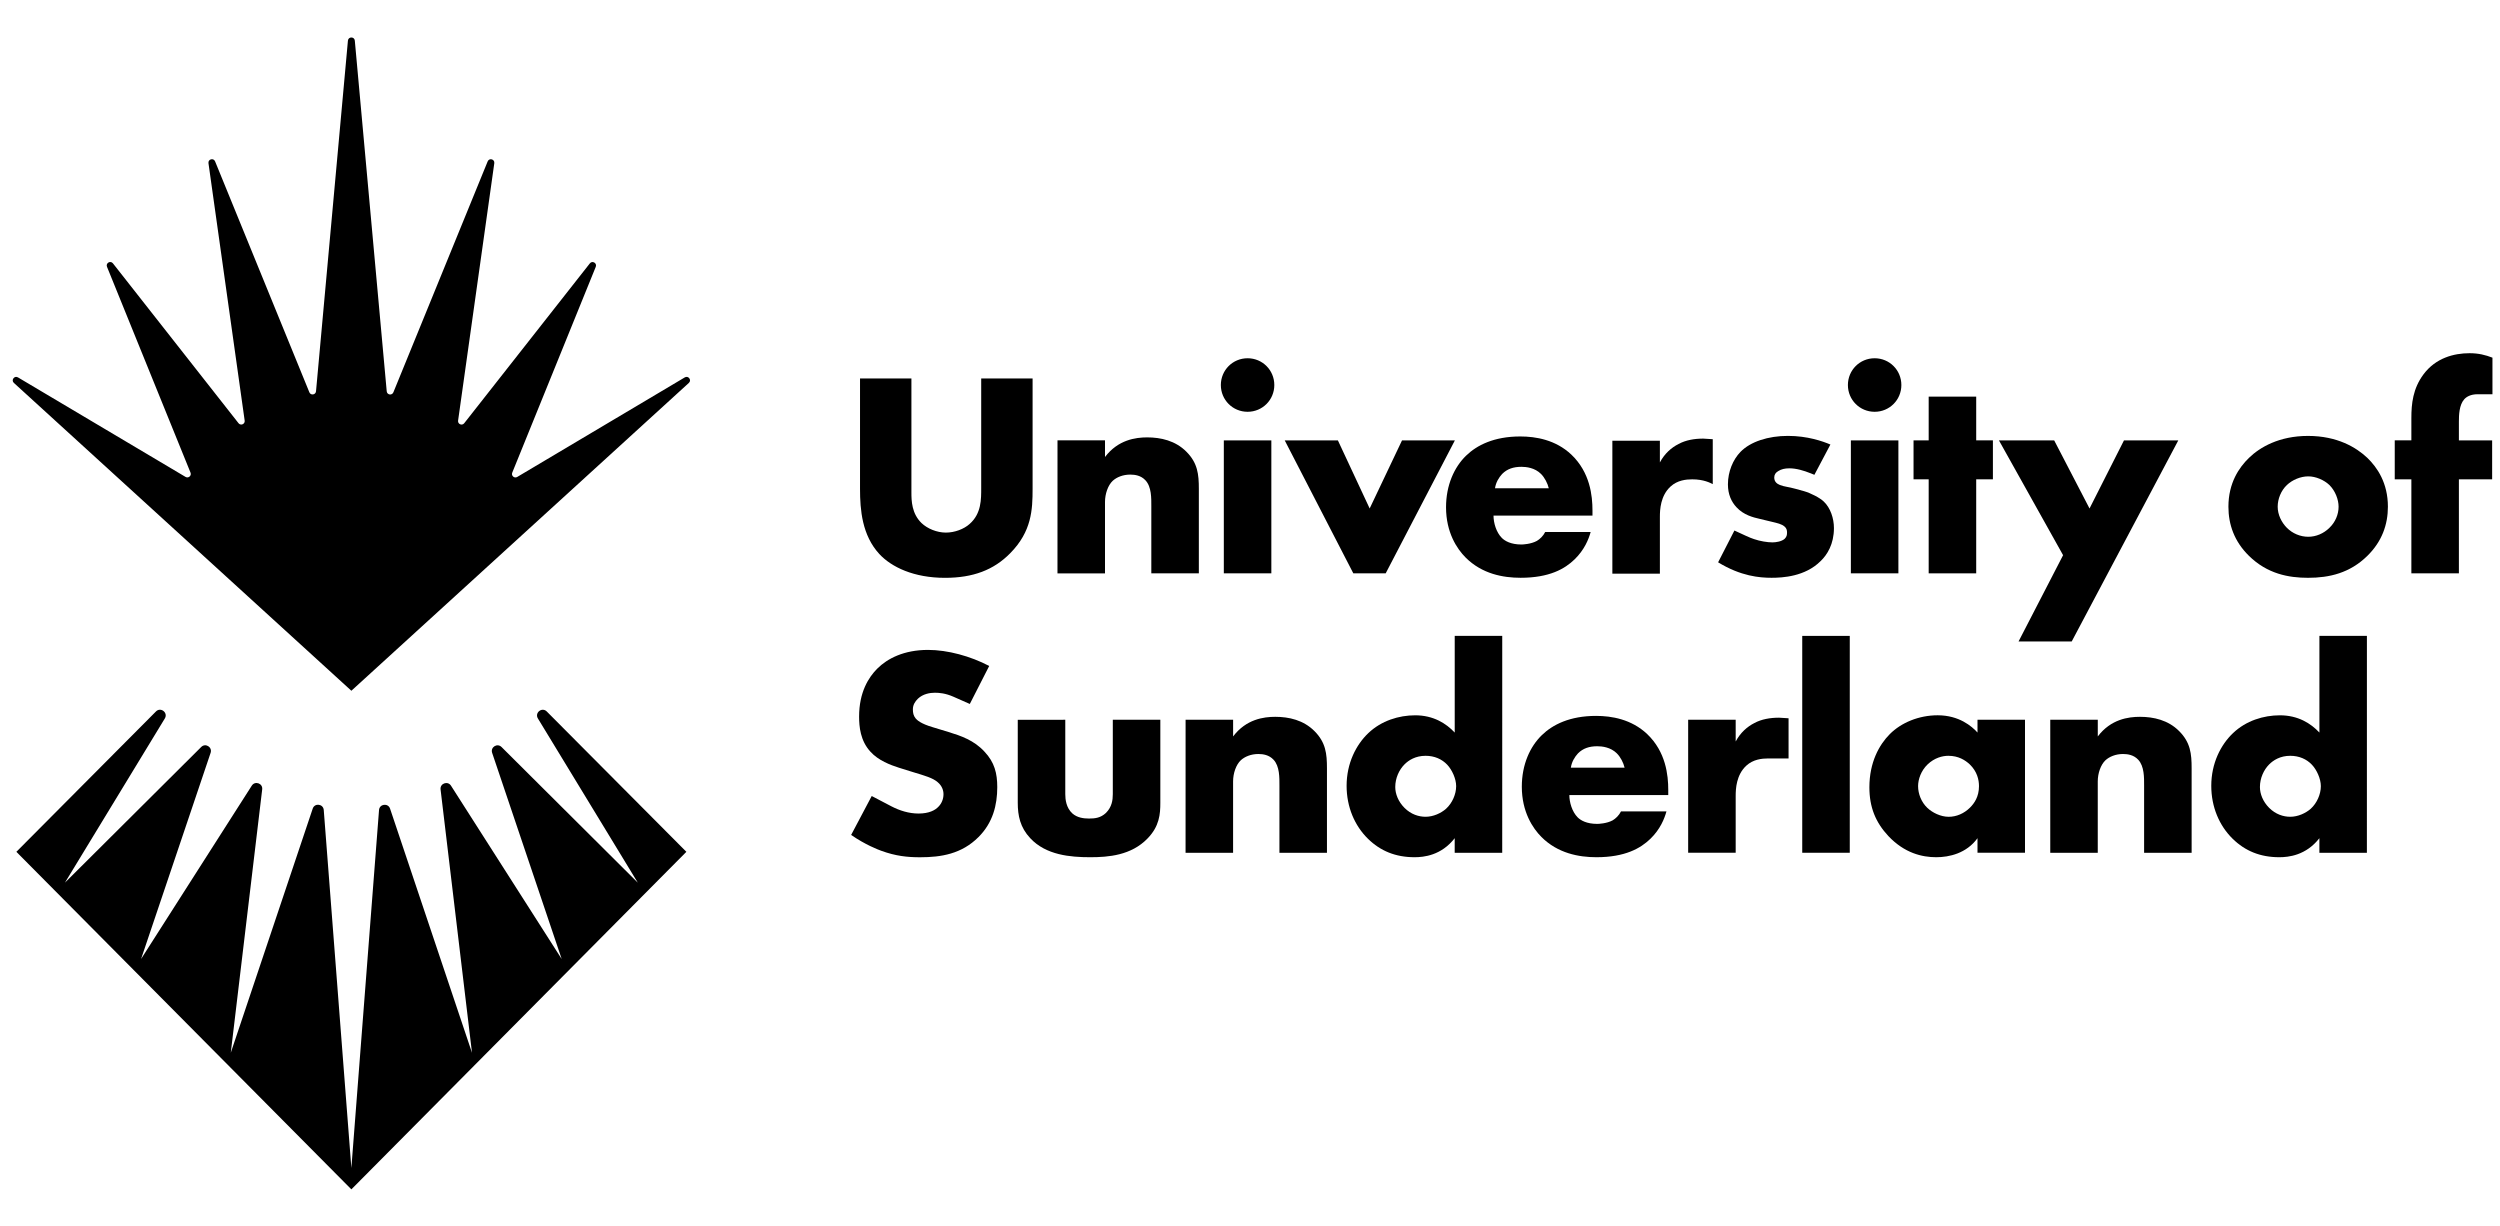 <svg width="106" height="52" viewBox="0 0 106 52" fill="none" xmlns="http://www.w3.org/2000/svg">
<path d="M29.034 16.002L21.93 20.223C21.809 20.294 21.666 20.172 21.719 20.041L25.26 11.314C25.324 11.156 25.114 11.034 25.009 11.168L19.683 17.945C19.591 18.063 19.402 17.983 19.423 17.834L20.958 6.92C20.982 6.748 20.742 6.683 20.677 6.844L16.679 16.635C16.62 16.778 16.411 16.746 16.397 16.592L15.044 1.723C15.029 1.545 14.768 1.545 14.752 1.723L13.399 16.591C13.385 16.744 13.175 16.776 13.117 16.634L9.12 6.843C9.055 6.682 8.815 6.747 8.839 6.919L10.374 17.833C10.395 17.982 10.207 18.062 10.114 17.945L4.788 11.166C4.682 11.033 4.473 11.155 4.537 11.313L8.078 20.04C8.131 20.171 7.988 20.293 7.867 20.221L0.763 16.002C0.611 15.912 0.458 16.117 0.589 16.236L14.898 29.288L29.207 16.236C29.339 16.117 29.186 15.911 29.034 16.002Z" fill="black"/>
<path d="M29.102 36.117L23.183 30.167C22.982 29.965 22.659 30.219 22.807 30.463L27.043 37.426L21.265 31.673C21.084 31.494 20.786 31.68 20.867 31.921L23.816 40.663L19.122 33.313C18.984 33.097 18.65 33.217 18.68 33.471L20.013 44.639L16.539 34.287C16.455 34.038 16.09 34.084 16.071 34.345L14.898 49.523L13.727 34.343C13.706 34.082 13.342 34.036 13.259 34.285L9.785 44.637L11.117 33.469C11.148 33.215 10.814 33.096 10.676 33.311L5.981 40.662L8.93 31.92C9.011 31.678 8.712 31.492 8.532 31.672L2.753 37.425L6.989 30.462C7.137 30.218 6.814 29.964 6.613 30.166L0.694 36.117L14.898 50.429L29.102 36.117Z" fill="black"/>
<path d="M38.644 16.048V20.879C38.644 21.233 38.657 21.775 39.073 22.178C39.325 22.418 39.727 22.582 40.105 22.582C40.483 22.582 40.874 22.431 41.112 22.216C41.616 21.775 41.603 21.156 41.603 20.69V16.048H43.782V20.728C43.782 21.611 43.744 22.532 42.837 23.453C42.133 24.172 41.251 24.5 40.067 24.5C38.745 24.5 37.8 24.046 37.284 23.491C36.553 22.696 36.465 21.624 36.465 20.728V16.048H38.644Z" fill="black"/>
<path d="M44.838 18.671H46.852V19.377C47.406 18.646 48.15 18.545 48.64 18.545C49.219 18.545 49.837 18.684 50.302 19.151C50.781 19.63 50.831 20.109 50.831 20.728V24.31H48.816V21.459C48.816 21.131 48.829 20.64 48.564 20.362C48.376 20.16 48.124 20.123 47.922 20.123C47.607 20.123 47.343 20.236 47.179 20.387C46.977 20.576 46.852 20.943 46.852 21.283V24.311H44.837L44.838 18.671Z" fill="black"/>
<path d="M52.898 15.19C53.527 15.19 54.031 15.694 54.031 16.325C54.031 16.956 53.527 17.46 52.898 17.46C52.268 17.46 51.764 16.956 51.764 16.325C51.764 15.694 52.268 15.19 52.898 15.19ZM53.905 18.672V24.31H51.89V18.672H53.905Z" fill="black"/>
<path d="M56.726 18.672L58.074 21.56L59.446 18.672H61.687L58.753 24.31H57.381L54.472 18.672H56.726Z" fill="black"/>
<path d="M63.325 21.862C63.325 22.165 63.438 22.568 63.678 22.808C63.804 22.934 64.056 23.087 64.51 23.087C64.56 23.087 64.912 23.073 65.164 22.934C65.29 22.858 65.429 22.732 65.517 22.556H67.444C67.356 22.871 67.179 23.313 66.764 23.716C66.349 24.12 65.694 24.498 64.473 24.498C63.729 24.498 62.836 24.334 62.143 23.64C61.778 23.275 61.312 22.58 61.312 21.509C61.312 20.563 61.665 19.806 62.156 19.326C62.622 18.872 63.352 18.506 64.461 18.506C65.115 18.506 65.959 18.646 66.626 19.276C67.42 20.033 67.521 21.017 67.521 21.648V21.862H63.325ZM65.668 20.702C65.617 20.488 65.491 20.247 65.34 20.096C65.076 19.831 64.711 19.793 64.51 19.793C64.17 19.793 63.905 19.881 63.691 20.096C63.552 20.247 63.426 20.45 63.388 20.702H65.668Z" fill="black"/>
<path d="M68.364 18.686H70.379V19.607C70.581 19.228 70.87 18.976 71.173 18.825C71.475 18.66 71.84 18.597 72.218 18.597C72.269 18.597 72.356 18.61 72.621 18.622V20.527C72.52 20.477 72.243 20.324 71.751 20.324C71.487 20.324 71.122 20.362 70.832 20.628C70.404 21.018 70.379 21.612 70.379 21.914V24.323H68.364V18.686Z" fill="black"/>
<path d="M79.485 15.19C80.114 15.19 80.618 15.694 80.618 16.325C80.618 16.956 80.114 17.46 79.485 17.46C78.855 17.46 78.351 16.956 78.351 16.325C78.351 15.694 78.855 15.19 79.485 15.19ZM80.492 18.672V24.31H78.477V18.672H80.492Z" fill="black"/>
<path d="M83.791 20.323V24.31H81.776V20.323H81.134V18.672H81.776V16.817H83.791V18.671H84.499V20.323H83.791Z" fill="black"/>
<path d="M87.475 23.54L84.755 18.672H87.097L88.596 21.56L90.057 18.672H92.36L87.84 27.199H85.586L87.475 23.54Z" fill="black"/>
<path d="M76.499 20.828L76.134 20.727C75.82 20.639 75.656 20.639 75.467 20.563C75.341 20.512 75.228 20.425 75.228 20.247C75.228 20.121 75.291 20.033 75.405 19.97C75.531 19.894 75.669 19.857 75.871 19.857C76.168 19.857 76.495 19.957 76.757 20.063L76.758 20.062L76.93 20.132L77.609 18.848C77.281 18.709 76.639 18.482 75.808 18.482C74.976 18.482 74.221 18.722 73.793 19.163C73.478 19.491 73.264 19.995 73.264 20.538C73.264 20.966 73.415 21.282 73.629 21.509C73.931 21.837 74.334 21.937 74.611 22L75.14 22.127C75.342 22.177 75.543 22.215 75.669 22.329C75.757 22.405 75.77 22.493 75.77 22.581C75.77 22.682 75.757 22.758 75.669 22.846C75.543 22.959 75.304 22.997 75.152 22.997C74.938 22.997 74.623 22.946 74.371 22.858C74.267 22.825 74.16 22.78 74.056 22.73L74.055 22.732L73.539 22.494L72.848 23.842C73.818 24.435 74.611 24.498 75.115 24.498C75.581 24.498 76.538 24.447 77.193 23.791C77.471 23.527 77.759 23.073 77.759 22.392C77.759 21.975 77.609 21.534 77.332 21.27C77.167 21.106 76.764 20.904 76.499 20.828Z" fill="black"/>
<path d="M45.168 30.518V33.672C45.168 33.899 45.206 34.252 45.471 34.492C45.673 34.669 45.937 34.706 46.175 34.706C46.427 34.706 46.666 34.681 46.893 34.467C47.145 34.214 47.183 33.924 47.183 33.672V30.518H49.198V34.037C49.198 34.517 49.16 35.034 48.656 35.551C47.963 36.27 46.994 36.346 46.225 36.346C45.382 36.346 44.349 36.258 43.682 35.539C43.254 35.084 43.153 34.581 43.153 34.038V30.519L45.168 30.518Z" fill="black"/>
<path d="M50.269 30.518H52.284V31.225C52.837 30.493 53.58 30.393 54.072 30.393C54.651 30.393 55.268 30.531 55.734 30.999C56.212 31.478 56.263 31.957 56.263 32.575V36.158H54.248V33.307C54.248 32.979 54.26 32.487 53.996 32.21C53.807 32.008 53.555 31.97 53.353 31.97C53.038 31.97 52.774 32.084 52.61 32.235C52.408 32.424 52.283 32.79 52.283 33.131V36.158H50.268L50.269 30.518Z" fill="black"/>
<path d="M63.694 36.158H61.679V35.539C61.112 36.271 60.369 36.346 59.979 36.346C59.173 36.346 58.531 36.082 58.002 35.564C57.436 35.009 57.096 34.215 57.096 33.319C57.096 32.361 57.499 31.578 58.015 31.086C58.569 30.557 59.312 30.329 60.005 30.329C60.773 30.329 61.315 30.67 61.68 31.061V26.962H63.695L63.694 36.158ZM61.313 34.291C61.577 34.051 61.741 33.672 61.741 33.333C61.741 33.017 61.565 32.639 61.363 32.425C61.136 32.185 60.822 32.046 60.444 32.046C60.015 32.046 59.725 32.235 59.55 32.411C59.323 32.639 59.159 32.991 59.159 33.37C59.159 33.66 59.285 33.987 59.55 34.253C59.826 34.53 60.154 34.631 60.444 34.631C60.772 34.631 61.099 34.48 61.313 34.291Z" fill="black"/>
<path d="M70.734 33.71H66.54C66.54 34.013 66.654 34.416 66.893 34.656C67.019 34.782 67.271 34.933 67.724 34.933C67.774 34.933 68.126 34.92 68.378 34.782C68.504 34.706 68.642 34.58 68.731 34.403H70.658C70.57 34.719 70.394 35.16 69.978 35.564C69.562 35.967 68.908 36.346 67.686 36.346C66.943 36.346 66.049 36.181 65.357 35.488C64.992 35.122 64.525 34.428 64.525 33.356C64.525 32.41 64.878 31.653 65.37 31.174C65.836 30.719 66.566 30.354 67.674 30.354C68.328 30.354 69.172 30.493 69.84 31.124C70.634 31.881 70.734 32.865 70.734 33.495V33.71ZM68.883 32.549C68.833 32.335 68.707 32.095 68.555 31.944C68.291 31.679 67.925 31.641 67.724 31.641C67.385 31.641 67.12 31.729 66.906 31.944C66.768 32.095 66.642 32.297 66.604 32.549H68.883Z" fill="black"/>
<path d="M78.43 26.962V36.157H76.415V26.962H78.43Z" fill="black"/>
<path d="M83.846 30.518H85.86V36.157H83.846V35.539C83.38 36.182 82.649 36.346 82.095 36.346C81.49 36.346 80.748 36.169 80.068 35.45C79.526 34.87 79.262 34.227 79.262 33.381C79.262 32.321 79.678 31.577 80.131 31.123C80.61 30.644 81.352 30.328 82.159 30.328C83.065 30.328 83.607 30.795 83.846 31.06V30.518ZM81.73 32.411C81.453 32.676 81.327 33.042 81.327 33.332C81.327 33.661 81.466 34.013 81.718 34.253C81.932 34.456 82.284 34.632 82.624 34.632C82.952 34.632 83.279 34.493 83.531 34.24C83.707 34.064 83.909 33.786 83.909 33.332C83.909 33.067 83.833 32.714 83.519 32.411C83.33 32.234 83.04 32.046 82.612 32.046C82.359 32.045 82.02 32.133 81.73 32.411Z" fill="black"/>
<path d="M86.931 30.518H88.946V31.225C89.5 30.493 90.243 30.393 90.734 30.393C91.314 30.393 91.931 30.531 92.396 30.999C92.875 31.478 92.925 31.957 92.925 32.575V36.158H90.91V33.307C90.91 32.979 90.922 32.487 90.658 32.21C90.469 32.008 90.218 31.97 90.016 31.97C89.701 31.97 89.436 32.084 89.272 32.235C89.07 32.424 88.945 32.79 88.945 33.131V36.158H86.931L86.931 30.518Z" fill="black"/>
<path d="M100.356 36.158H98.342V35.539C97.775 36.271 97.031 36.346 96.642 36.346C95.836 36.346 95.194 36.082 94.665 35.564C94.098 35.009 93.758 34.215 93.758 33.319C93.758 32.361 94.161 31.578 94.678 31.086C95.231 30.557 95.975 30.329 96.668 30.329C97.436 30.329 97.978 30.67 98.343 31.061V26.962H100.357L100.356 36.158ZM97.976 34.291C98.24 34.051 98.404 33.672 98.404 33.333C98.404 33.017 98.228 32.639 98.026 32.425C97.799 32.185 97.484 32.046 97.106 32.046C96.678 32.046 96.388 32.235 96.212 32.411C95.985 32.639 95.821 32.991 95.821 33.37C95.821 33.66 95.947 33.987 96.212 34.253C96.489 34.53 96.817 34.631 97.106 34.631C97.434 34.631 97.762 34.48 97.976 34.291Z" fill="black"/>
<path d="M74.965 32.158H75.835V30.455C75.571 30.442 75.482 30.43 75.432 30.43C75.054 30.43 74.689 30.493 74.386 30.657C74.085 30.809 73.795 31.061 73.593 31.439V30.518H71.578V36.157H73.593V33.748C73.593 33.445 73.618 32.853 74.047 32.461C74.336 32.197 74.701 32.159 74.965 32.158Z" fill="black"/>
<path d="M41.741 31.869C41.3 31.389 40.747 31.2 40.217 31.037L39.55 30.834C39.033 30.682 38.882 30.531 38.819 30.456C38.731 30.343 38.706 30.229 38.706 30.078C38.706 29.889 38.794 29.749 38.92 29.624C39.134 29.422 39.424 29.372 39.638 29.372C39.822 29.372 40.088 29.393 40.425 29.541L41.12 29.848L41.942 28.237C41.149 27.82 40.179 27.556 39.349 27.556C38.328 27.556 37.624 27.921 37.195 28.351C36.83 28.716 36.426 29.347 36.426 30.382C36.426 30.81 36.477 31.404 36.905 31.87C37.245 32.249 37.762 32.438 38.114 32.551L38.681 32.728C39.223 32.893 39.55 32.981 39.764 33.17C39.941 33.321 40.004 33.51 40.004 33.675C40.004 33.889 39.916 34.078 39.79 34.204C39.651 34.355 39.388 34.494 38.947 34.494C38.538 34.494 38.146 34.37 37.797 34.189L36.961 33.751L36.088 35.402C36.693 35.819 37.222 36.021 37.36 36.071C37.977 36.298 38.48 36.348 39.01 36.348C39.904 36.348 40.773 36.209 41.49 35.49C42.095 34.885 42.284 34.141 42.284 33.371C42.283 32.789 42.17 32.322 41.741 31.869Z" fill="black"/>
<path d="M100.378 23.566C99.635 24.298 98.766 24.499 97.86 24.499C97.041 24.499 96.135 24.335 95.354 23.566C94.736 22.96 94.485 22.241 94.485 21.485C94.485 20.475 94.938 19.82 95.354 19.416C95.82 18.962 96.638 18.483 97.86 18.483C99.106 18.483 99.912 18.975 100.378 19.416C100.794 19.82 101.247 20.475 101.247 21.485C101.247 22.241 100.995 22.96 100.378 23.566ZM96.965 20.564C96.713 20.803 96.574 21.156 96.574 21.485C96.574 21.825 96.738 22.153 96.965 22.381C97.204 22.62 97.532 22.759 97.872 22.759C98.199 22.759 98.526 22.62 98.766 22.381C99.018 22.141 99.156 21.813 99.156 21.485C99.156 21.182 99.018 20.816 98.766 20.564C98.539 20.349 98.186 20.198 97.872 20.198C97.544 20.197 97.192 20.348 96.965 20.564Z" fill="black"/>
<path d="M104.257 17.877C104.257 17.599 104.269 17.17 104.483 16.931C104.57 16.831 104.746 16.717 105.046 16.716C105.047 16.716 105.049 16.716 105.05 16.716C105.051 16.716 105.054 16.716 105.055 16.716H105.68V15.165C105.39 15.052 105.088 14.976 104.71 14.976C104.043 14.976 103.275 15.178 102.758 15.87C102.306 16.476 102.242 17.119 102.242 17.725V18.671H101.537V20.323H102.242V24.31H104.257V20.323H105.667V18.672H104.257V17.877Z" fill="black"/>
</svg>
